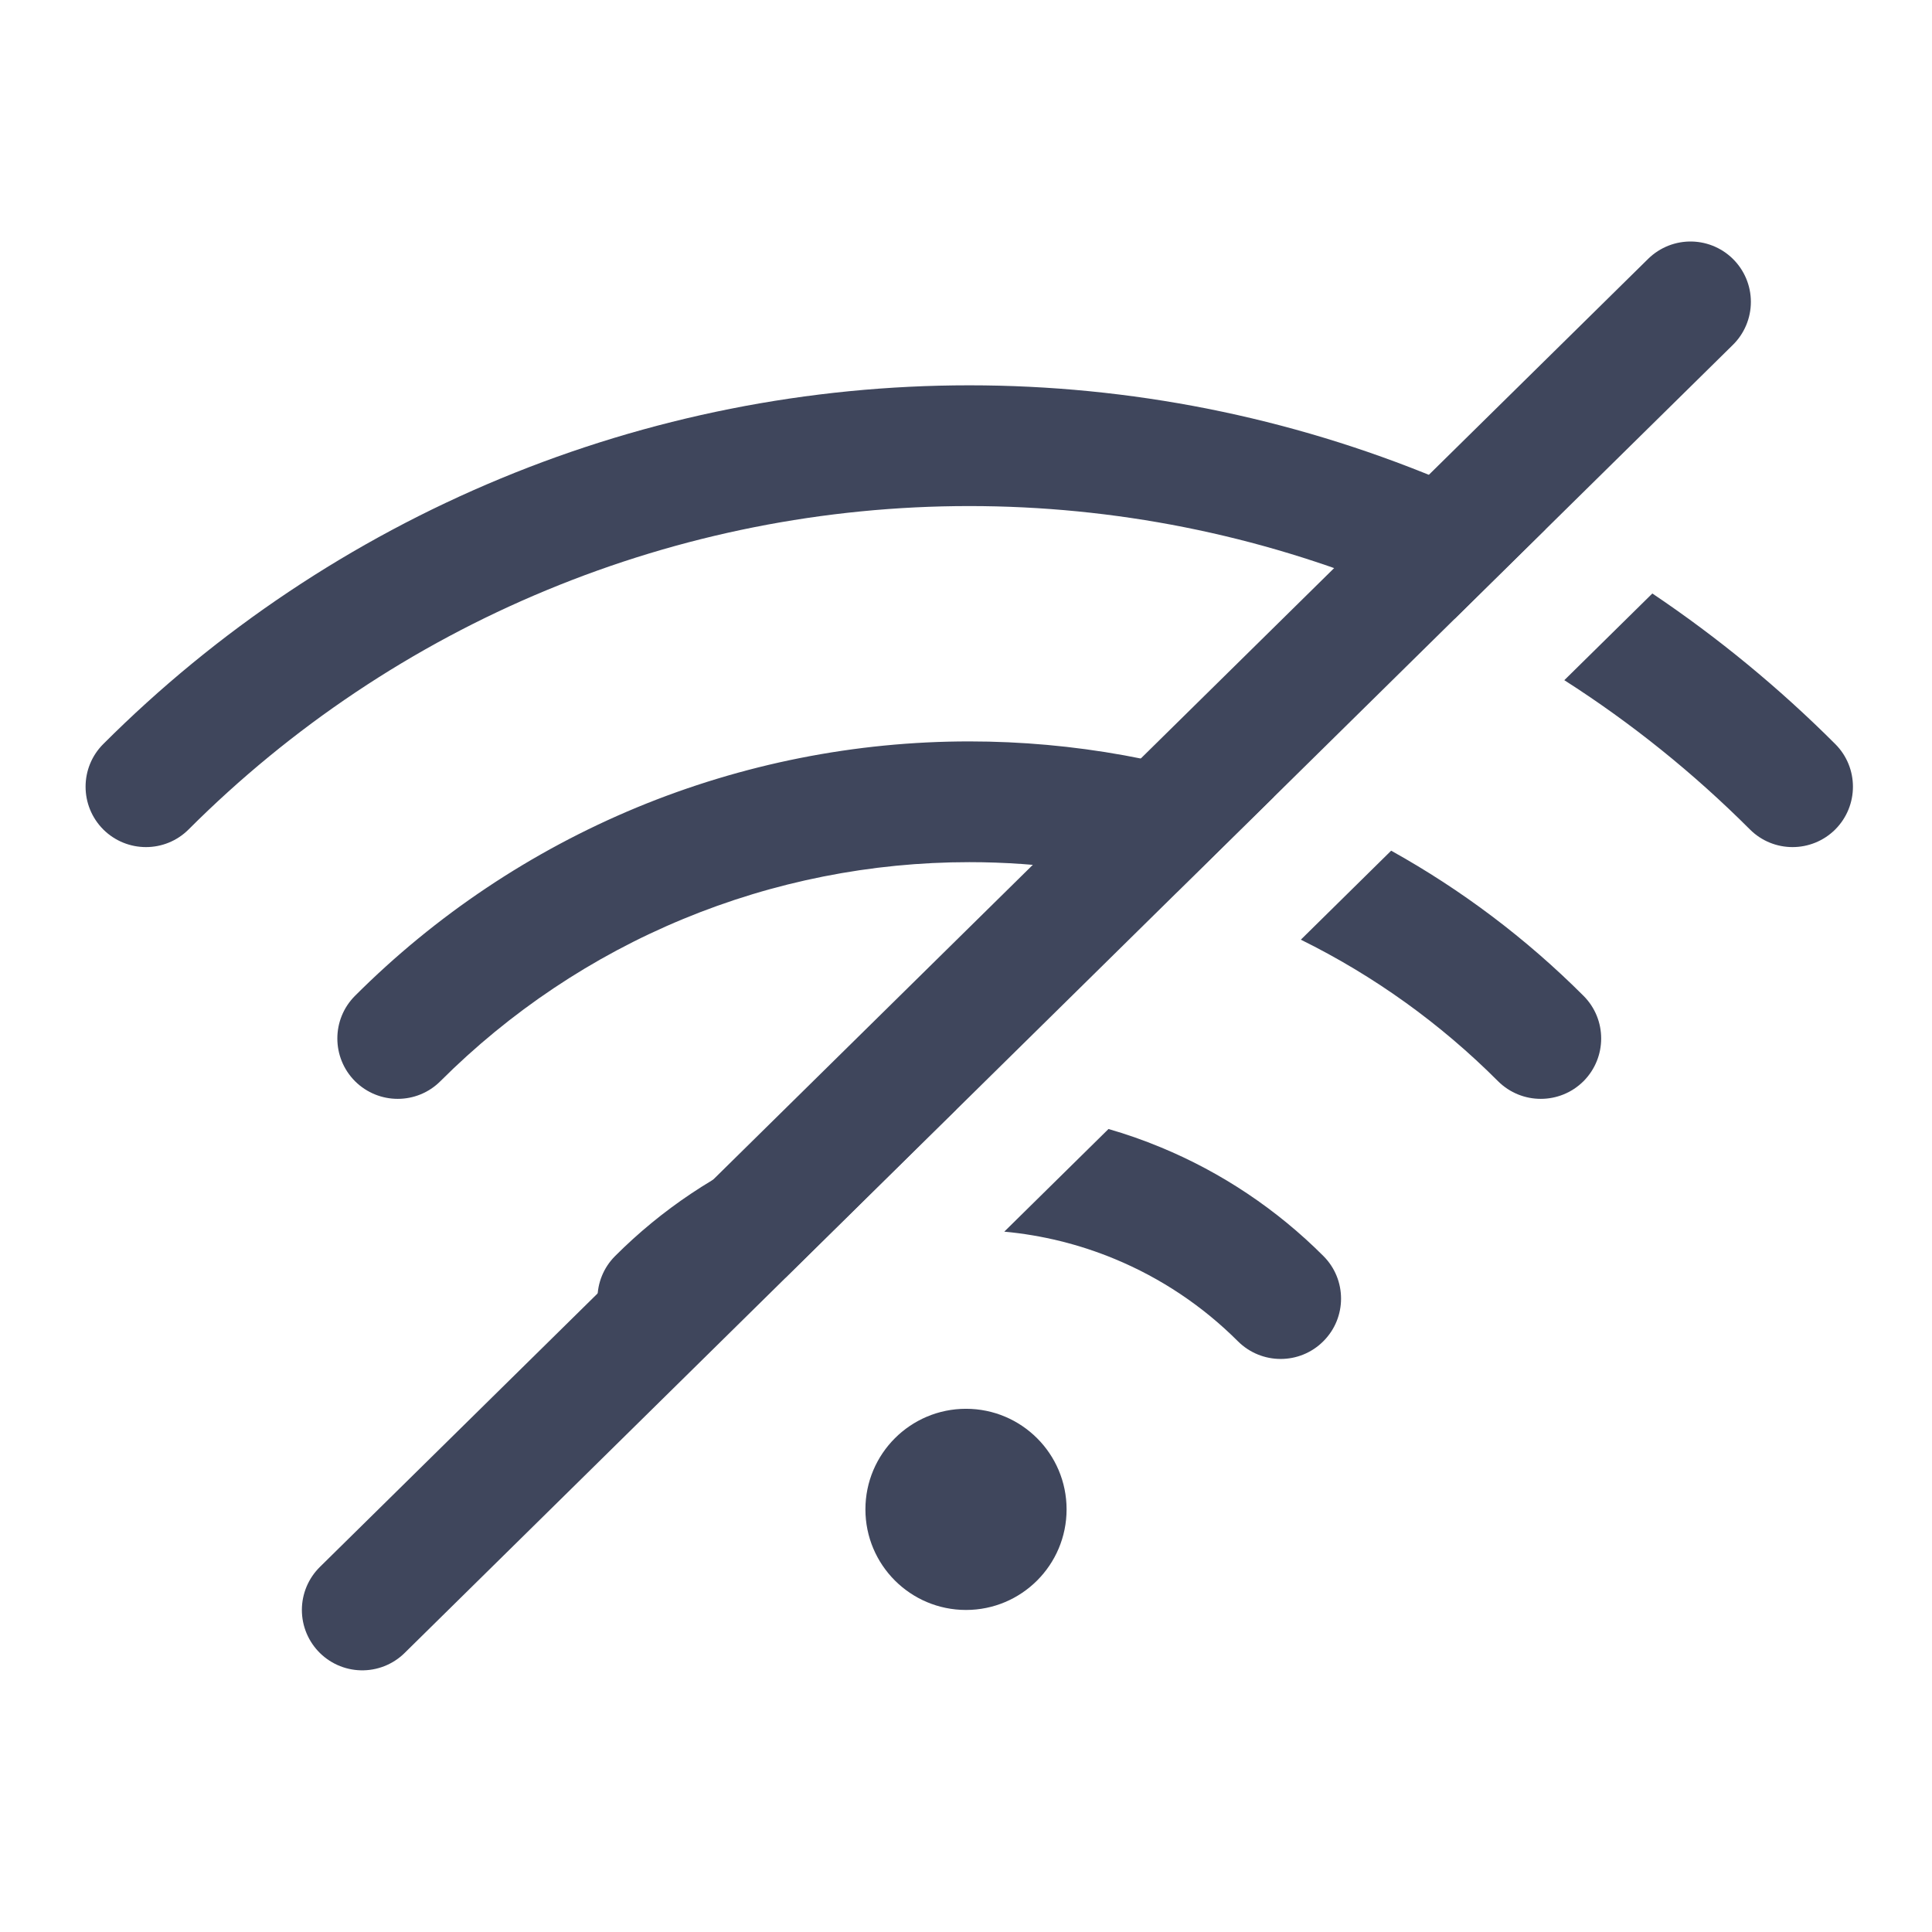 <svg width="16" height="16" viewBox="0 0 16 16" fill="none" xmlns="http://www.w3.org/2000/svg">
<g clip-path="url(#clip0_5239_55345)">
<path fill-rule="evenodd" clip-rule="evenodd" d="M8 13.333C8.46 13.333 8.833 12.96 8.833 12.5C8.833 12.04 8.46 11.667 8 11.667C7.54 11.667 7.167 12.04 7.167 12.5C7.167 12.96 7.54 13.333 8 13.333Z" fill="#3F465C"/>
<path d="M14 2.5L3 13.333" stroke="#3F465C" stroke-linecap="round"/>
<path fill-rule="evenodd" clip-rule="evenodd" d="M8.317 10.2C8.631 10.229 8.939 10.305 9.231 10.426C9.613 10.584 9.96 10.816 10.252 11.108C10.448 11.303 10.764 11.303 10.959 11.108C11.155 10.913 11.155 10.596 10.959 10.401C10.574 10.016 10.117 9.71 9.614 9.502C9.472 9.443 9.327 9.392 9.18 9.35L8.317 10.2ZM9.751 7.384C9.192 7.222 8.611 7.14 8.027 7.14C7.214 7.14 6.408 7.3 5.657 7.611C4.905 7.922 4.223 8.379 3.647 8.954C3.452 9.149 3.136 9.149 2.94 8.954C2.745 8.758 2.745 8.442 2.94 8.247C3.608 7.579 4.401 7.049 5.274 6.687C6.147 6.326 7.082 6.14 8.027 6.14C8.889 6.14 9.744 6.295 10.551 6.597L9.751 7.384ZM10.773 7.782C11.377 8.08 11.929 8.476 12.406 8.954C12.602 9.149 12.918 9.149 13.114 8.954C13.309 8.758 13.309 8.442 13.114 8.247C12.64 7.773 12.104 7.369 11.521 7.045L10.773 7.782ZM12.955 5.633C13.509 5.987 14.024 6.401 14.492 6.869C14.687 7.064 15.003 7.064 15.199 6.869C15.394 6.673 15.394 6.357 15.199 6.162C14.734 5.697 14.227 5.28 13.684 4.915L12.955 5.633ZM12.799 4.383C12.509 4.229 12.212 4.089 11.908 3.963C10.678 3.453 9.359 3.191 8.027 3.191C6.695 3.191 5.376 3.453 4.146 3.963C2.915 4.473 1.797 5.22 0.855 6.162C0.66 6.357 0.66 6.673 0.855 6.869C1.051 7.064 1.367 7.064 1.562 6.869C2.411 6.02 3.419 5.346 4.528 4.887C5.638 4.427 6.826 4.191 8.027 4.191C9.228 4.191 10.416 4.427 11.526 4.887C11.702 4.96 11.877 5.039 12.048 5.123L12.799 4.383ZM7.919 9.188L6.509 10.577C6.25 10.72 6.012 10.898 5.802 11.108C5.606 11.303 5.29 11.303 5.095 11.108C4.899 10.913 4.899 10.596 5.095 10.401C5.48 10.016 5.937 9.71 6.44 9.502C6.91 9.307 7.411 9.201 7.919 9.188Z" fill="#3F465C"/>
</g>
<defs>
<clipPath id="clip0_5239_55345">
<rect width="16" height="16" fill="white"/>
</clipPath>
</defs>
</svg>
